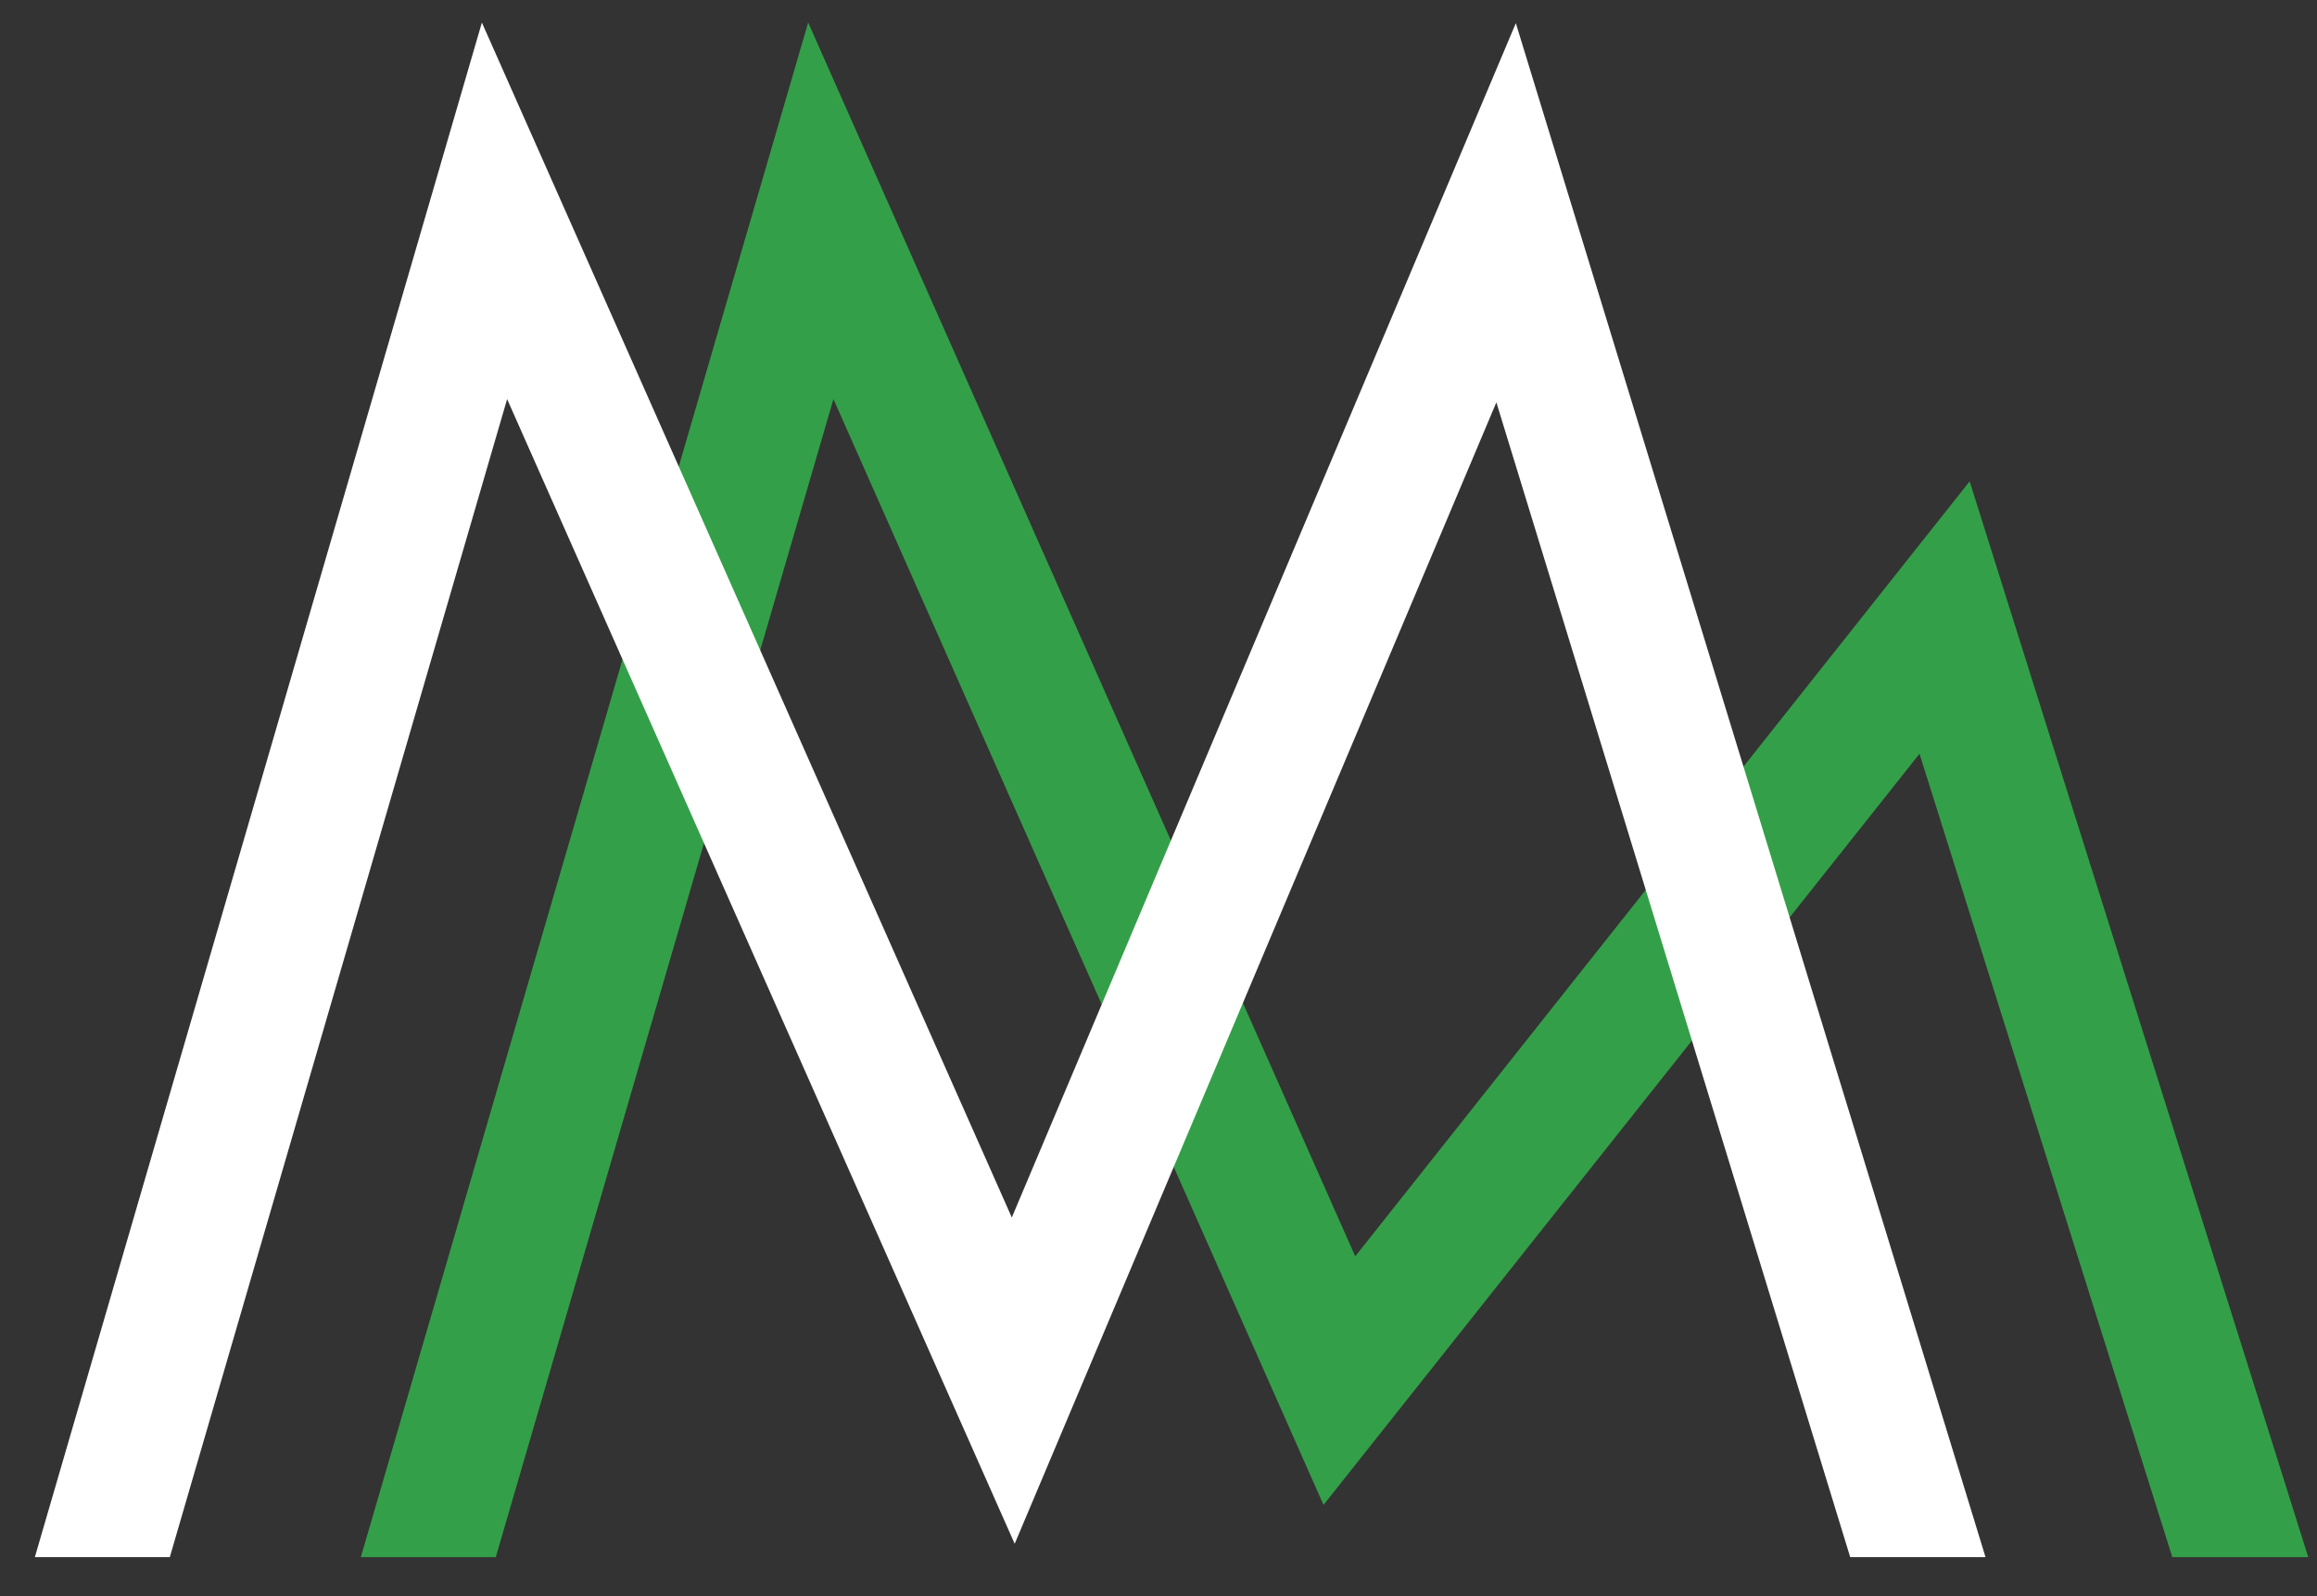 <svg width="45" height="31" viewBox="0 0 45 31" fill="none" xmlns="http://www.w3.org/2000/svg">
<rect x="0" y="0" width="45" height="31" fill="#333333" stroke="none"/>
<g clip-path="url(#clip0_73_40)">
<path d="M9.629 30.241L16.187 7.751L25.705 29.227L37.28 14.639L42.19 30.241H44.83L38.254 9.348L26.321 24.399L15.696 0.438L7.008 30.241H9.629Z" fill="#349F49"/>
<path d="M3.298 30.241L9.849 7.751L19.707 29.982L29.062 7.814L35.934 30.241H38.562L29.44 0.45L19.651 23.645L9.359 0.438L0.677 30.241H3.298Z" fill="white"/>
</g>
<defs>
<clipPath id="clip0_73_40">
<rect width="44.154" height="29.804" fill="white" transform="translate(0.677 0.438)"/>
</clipPath>
</defs>
</svg>

